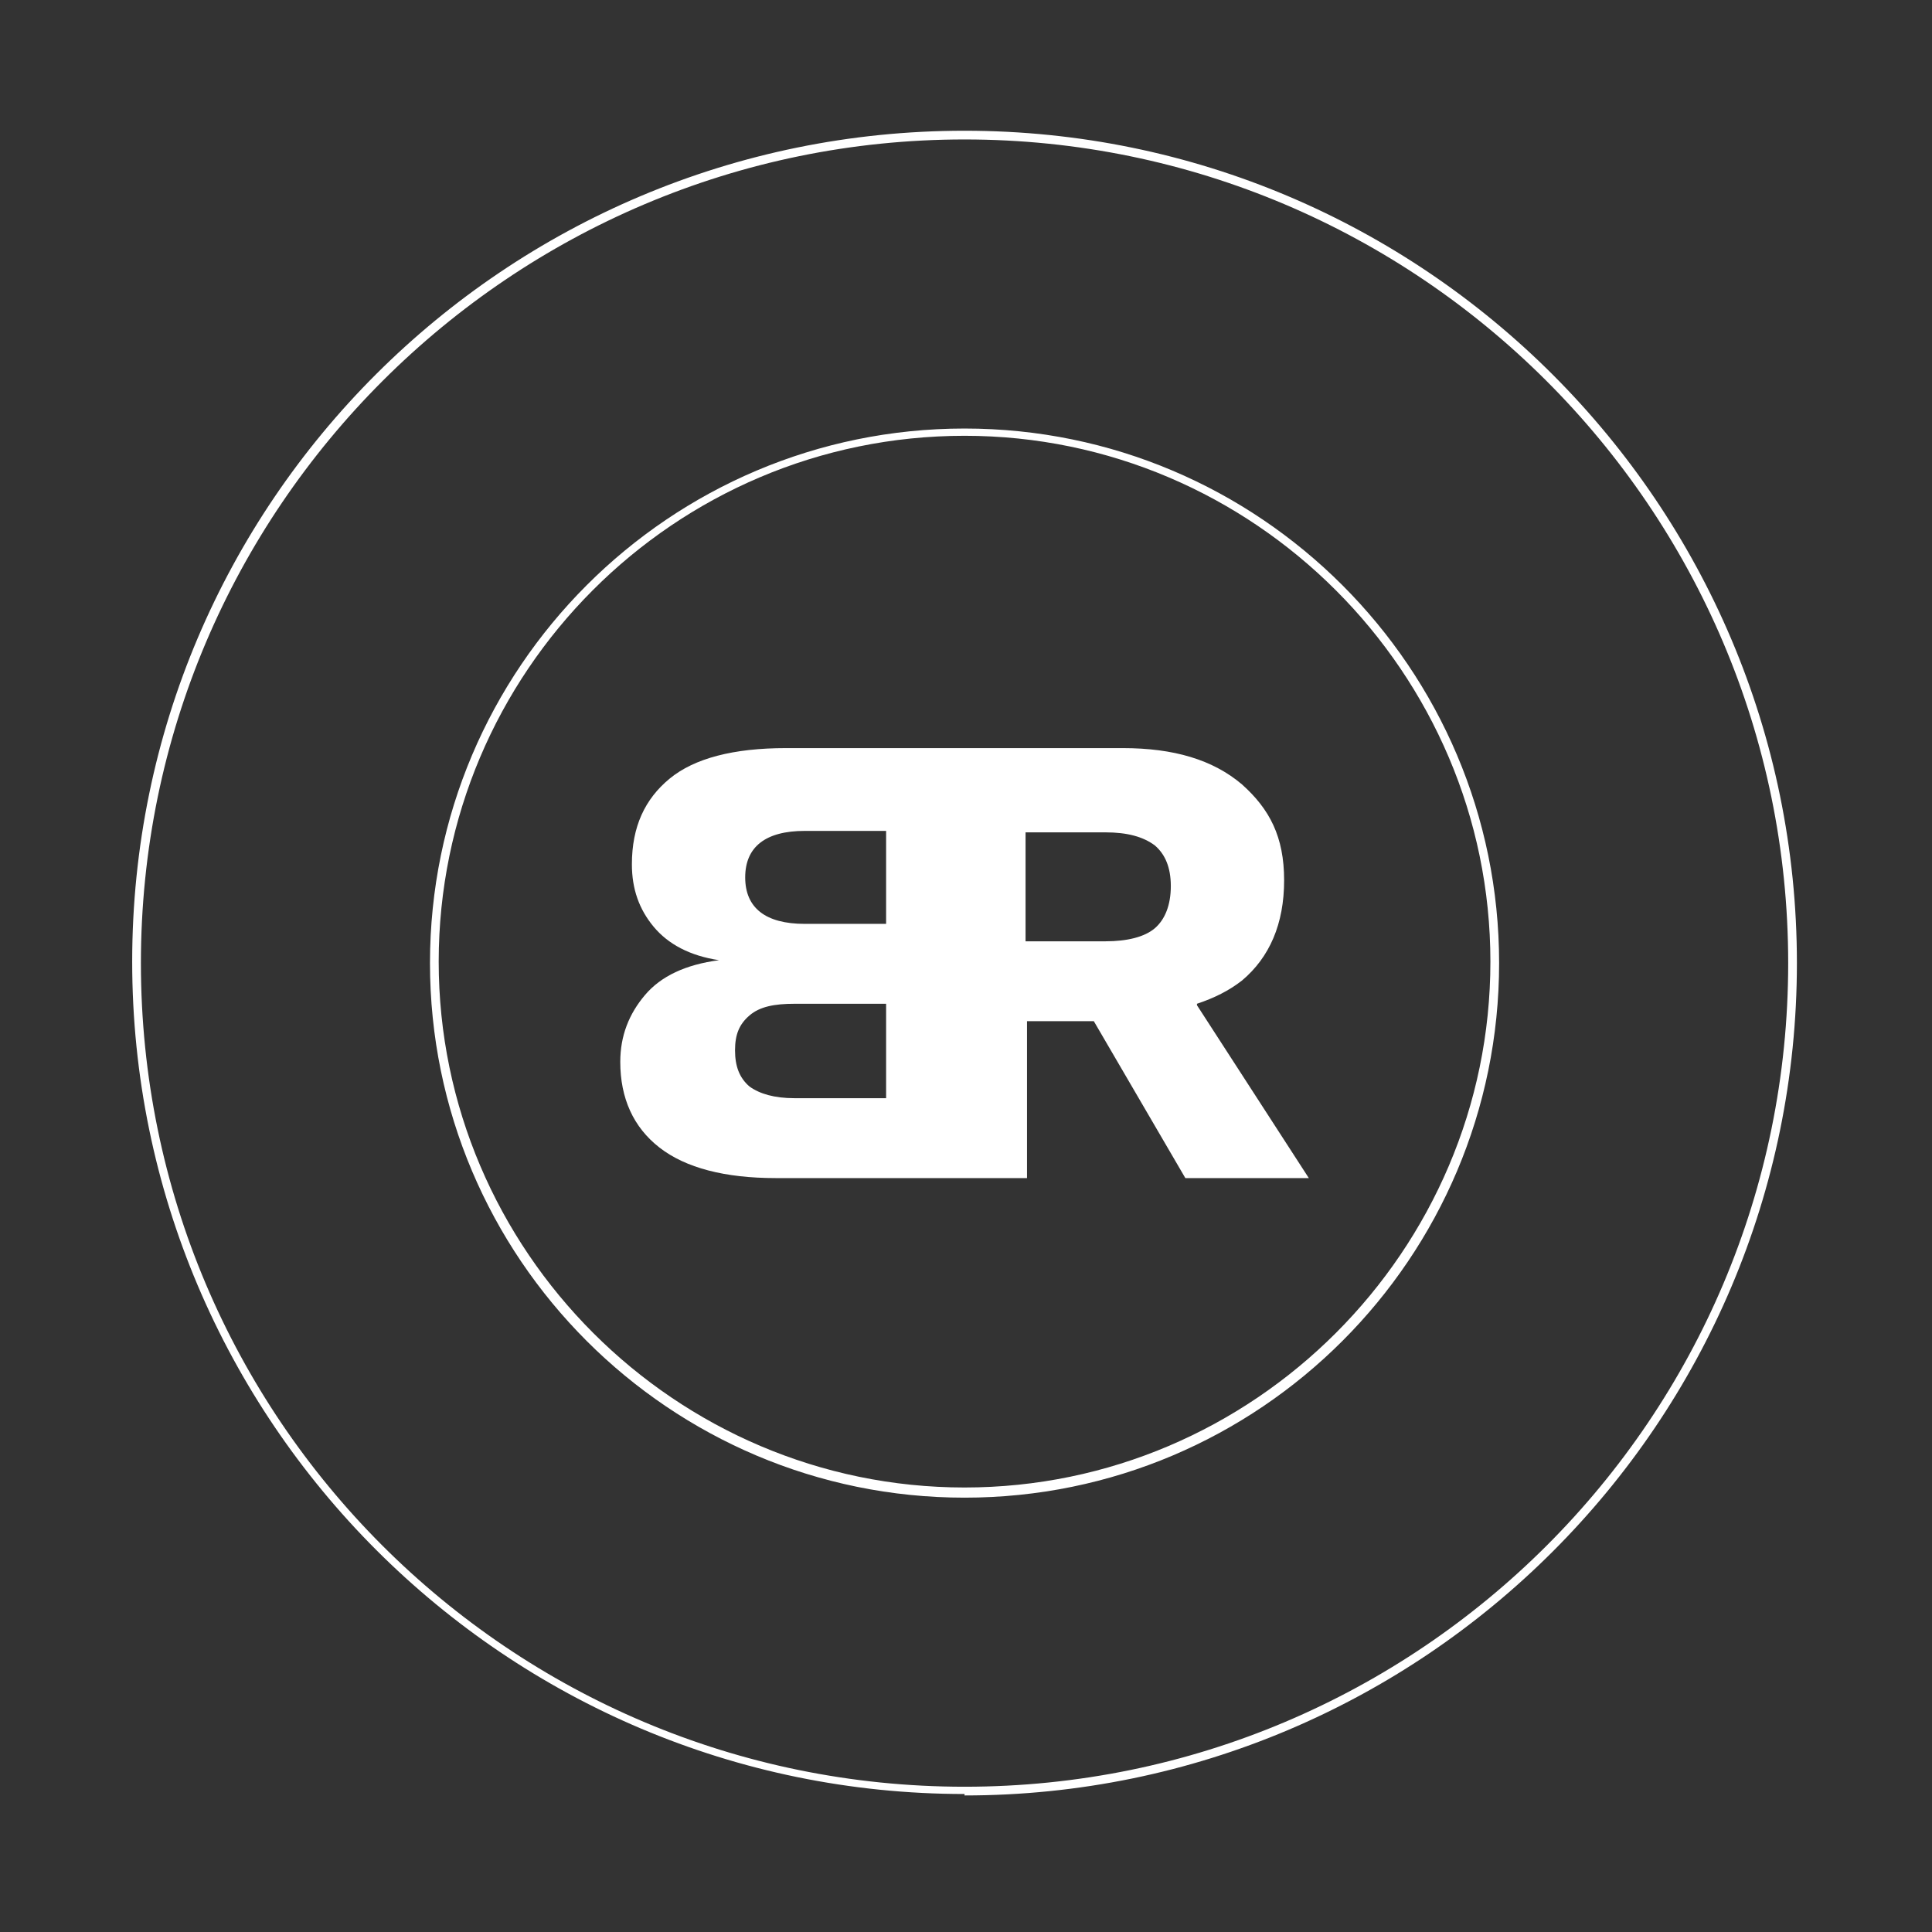 <svg width="133" height="133" viewBox="0 0 133 133" fill="none" xmlns="http://www.w3.org/2000/svg">
<rect x="0" y="0" width="133" height="133" fill="#333333" stroke="none"/>
<path d="M66.4 123.5C34.8 123.5 9.1 97.8 9.1 66.2C9.1 34.6 34.8 9 66.4 9C98 9 123.7 34.7 123.7 66.3C123.7 97.9 98 123.6 66.4 123.6V123.5ZM66.4 9.6C35.2 9.6 9.7 35 9.7 66.3C9.7 97.6 35.1 123 66.4 123C97.7 123 123.1 97.6 123.1 66.3C123.1 35 97.6 9.6 66.4 9.6Z" fill="white"/>
<path d="M66.4 103.1C46.1 103.1 29.6 86.6 29.6 66.3C29.6 46 46.1 29.5 66.4 29.5C86.7 29.5 103.2 46 103.2 66.3C103.2 86.6 86.7 103.1 66.4 103.1ZM66.4 30C46.4 30 30.2 46.3 30.2 66.2C30.2 86.1 46.5 102.4 66.4 102.4C86.3 102.4 102.6 86.1 102.6 66.2C102.6 46.3 86.3 30 66.4 30Z" fill="white"/>
<path d="M82.4 69.1C83.6 68.7 84.6 68.2 85.5 67.5C87.4 65.9 88.4 63.6 88.4 60.6C88.4 57.6 87.4 55.7 85.5 54C83.5 52.3 80.8 51.5 77.3 51.5H54.1C50.5 51.5 47.8 52.2 46.1 53.6C44.4 55 43.5 56.9 43.5 59.5C43.5 61.2 44 62.6 45 63.8C46 65 47.5 65.8 49.5 66.1C47.2 66.4 45.5 67.2 44.4 68.5C43.3 69.8 42.7 71.3 42.7 73.1C42.7 75.6 43.6 77.6 45.4 79C47.2 80.4 49.9 81.1 53.4 81.1H63.1H68.4H70.7V70.3H75.3L81.6 81.1H90.1L82.4 69.2V69.1ZM61 75.6H54.7C53.3 75.6 52.3 75.3 51.6 74.8C50.9 74.2 50.6 73.4 50.6 72.3C50.6 71.2 50.9 70.5 51.6 69.9C52.3 69.3 53.3 69.1 54.7 69.1H61V75.6ZM61 63.6H55.4C52.7 63.6 51.3 62.5 51.3 60.4C51.3 58.3 52.7 57.2 55.4 57.2H61V63.6ZM79.5 63.9C78.8 64.5 77.6 64.8 76.1 64.8H70.6V57.3H76.1C77.6 57.3 78.7 57.6 79.5 58.2C80.2 58.8 80.6 59.7 80.6 61C80.6 62.3 80.2 63.3 79.5 63.9Z" fill="white"/>
</svg>
